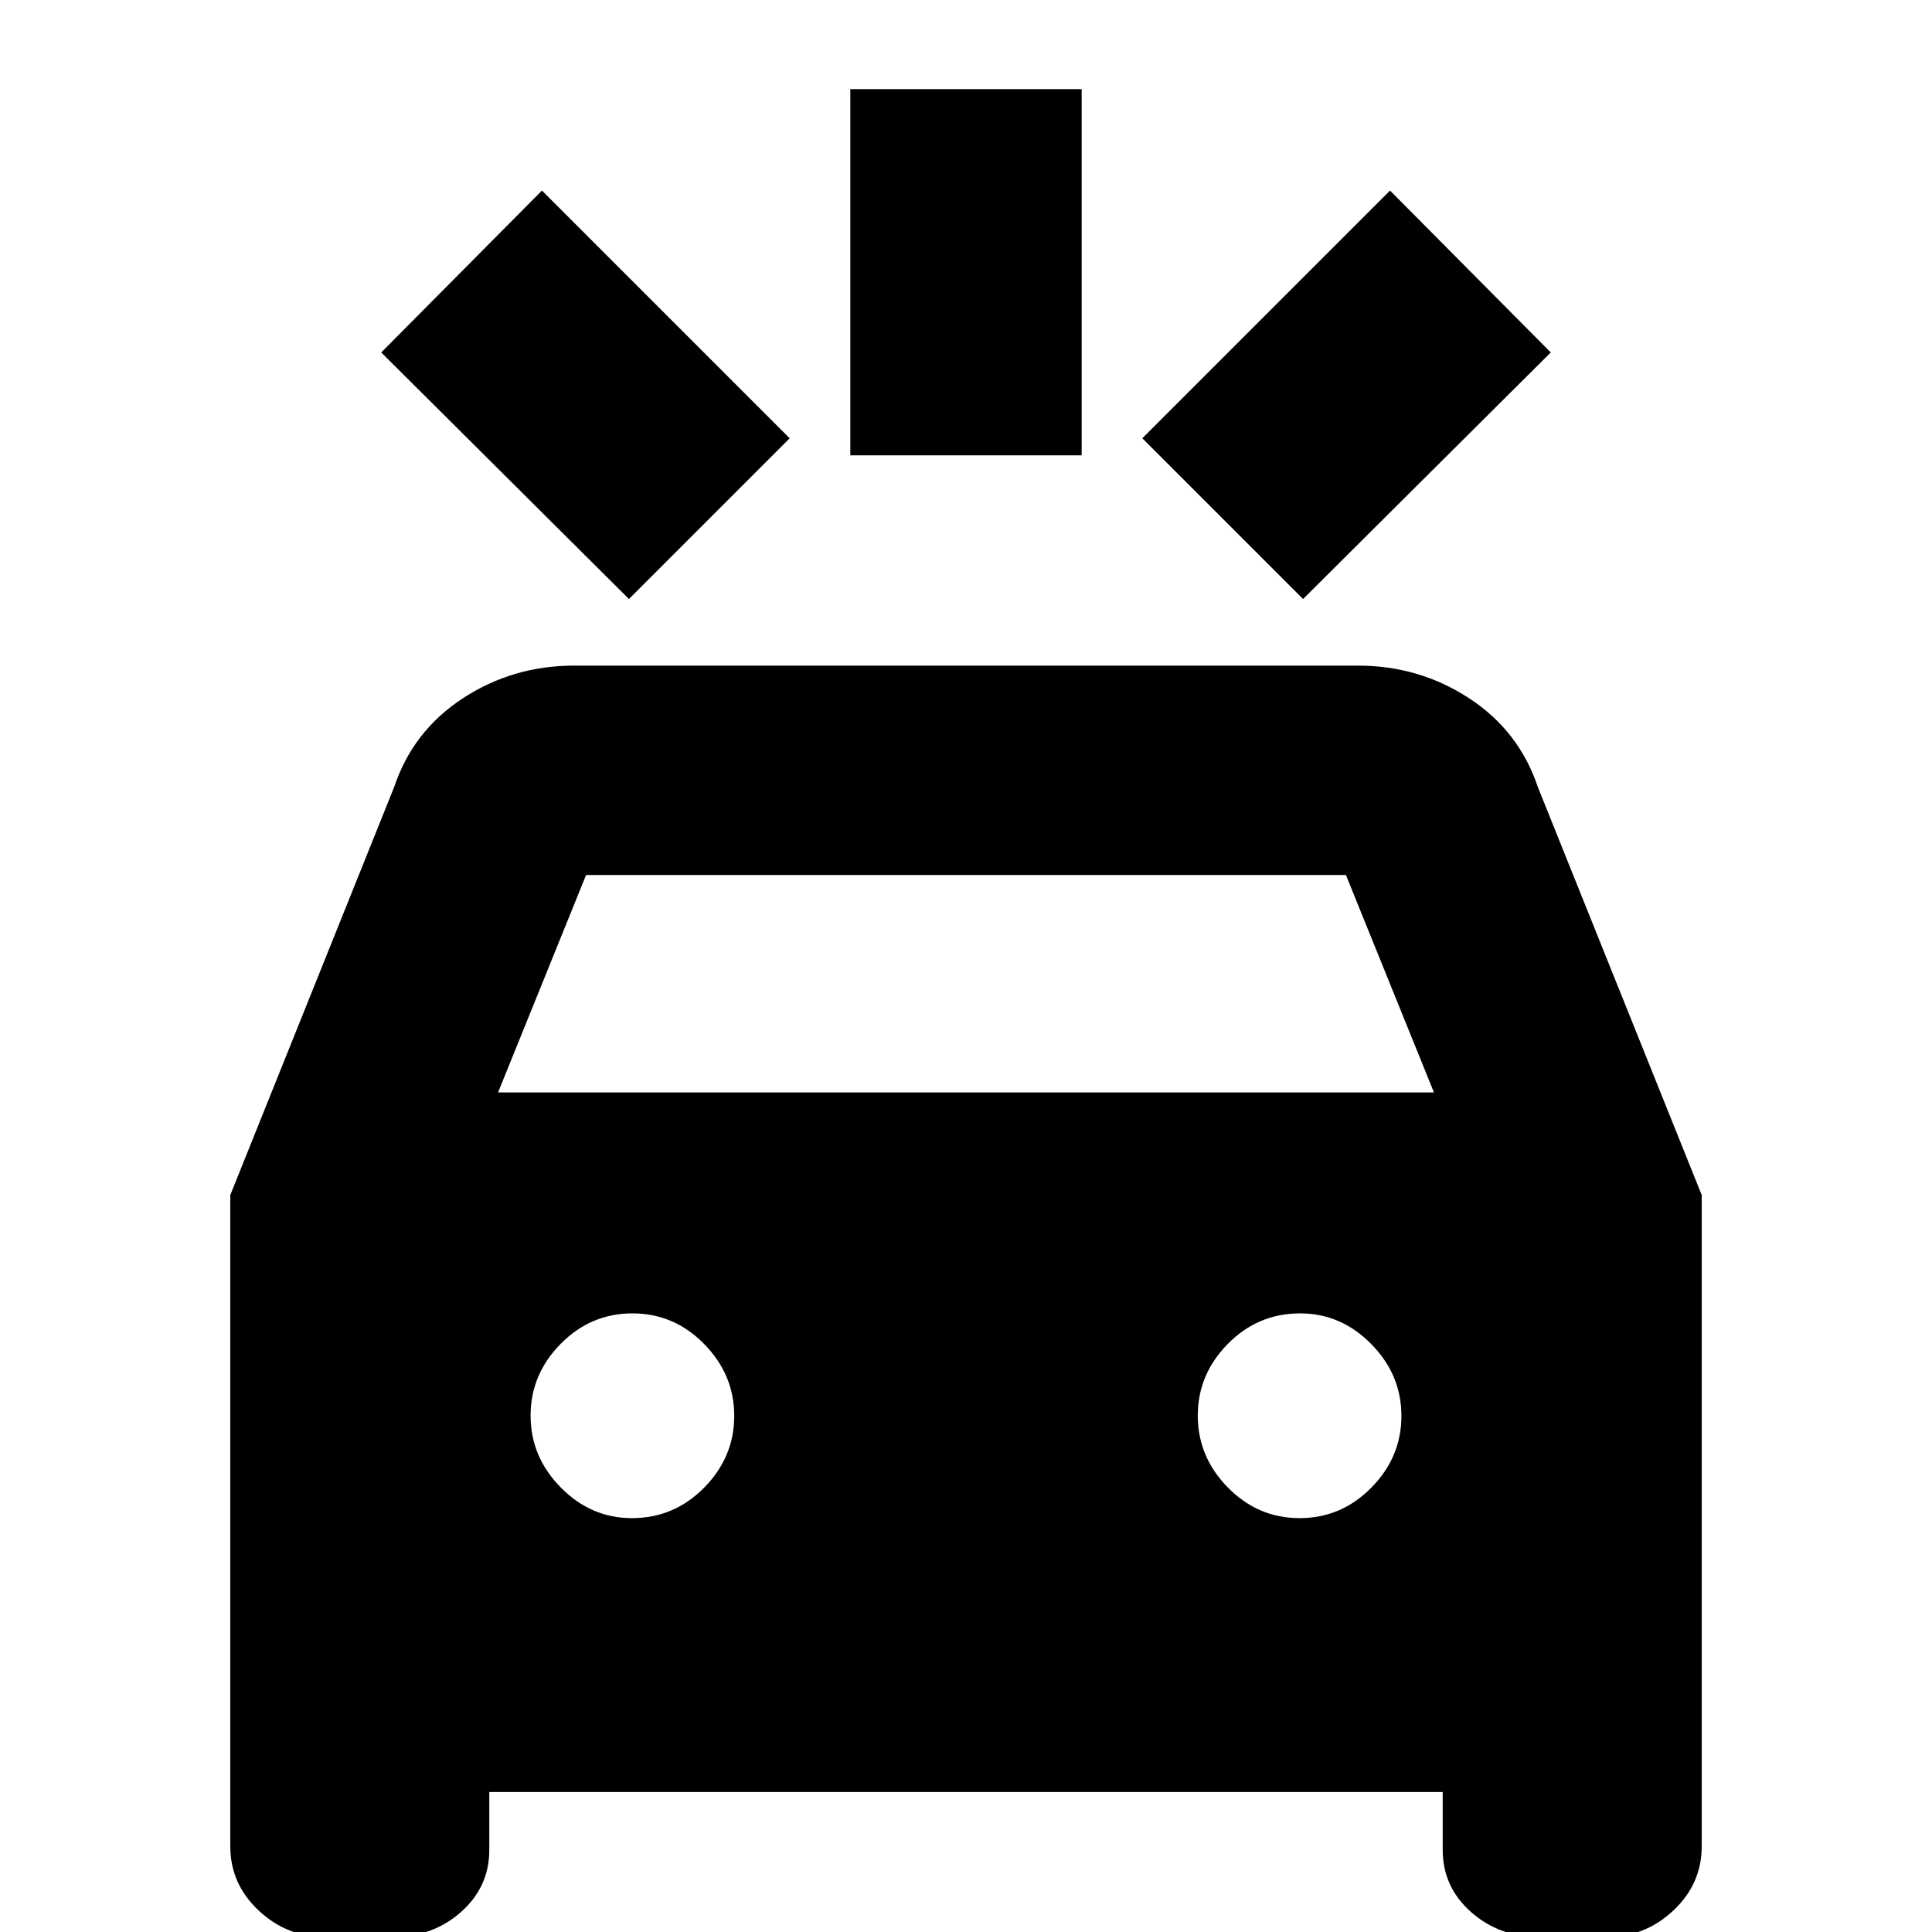 <svg xmlns="http://www.w3.org/2000/svg" height="20" viewBox="0 -960 960 960" width="20"><path d="M312.52-662.35 189.43-784.87l79.87-80.44 123.09 123.09-79.87 79.87Zm334.96 0-79.87-79.87L690.7-865.31l79.87 80.44-123.09 122.52Zm-224.96-71.39V-915.7h114.96v181.96H422.52ZM161.41 2.44q-19 0-32.99-13.22-13.99-13.21-13.99-31.74V-366.2l81.44-202.76q9.34-27.88 34.15-44.09 24.82-16.21 55.24-16.21h389.48q30.42 0 55.24 16.21 24.81 16.21 34.15 44.09l81.44 202.76v323.68q0 18.53-13.99 31.74-13.99 13.22-32.99 13.22h-33.9q-19.85 0-33.83-12.44-13.99-12.44-13.99-30.83v-28.73H243.13v28.73q0 18.39-13.99 30.83-13.98 12.44-33.83 12.44h-33.9Zm86.07-419.61h465.04l-43.74-108.05H291.22l-43.74 108.05Zm66.48 211.52q21 0 35.93-15.15 14.94-15.15 14.94-35.66 0-20.5-14.94-35.71-14.93-15.22-35.65-15.22t-35.65 15.15q-14.94 15.15-14.94 35.65t15.01 35.72q15 15.22 35.3 15.22Zm331.8 0q20.72 0 35.65-15.15 14.94-15.15 14.94-35.66 0-20.5-15.01-35.71-15-15.22-35.3-15.22-21 0-35.93 15.15-14.94 15.15-14.94 35.65t14.94 35.72q14.93 15.22 35.65 15.22Z"/></svg>